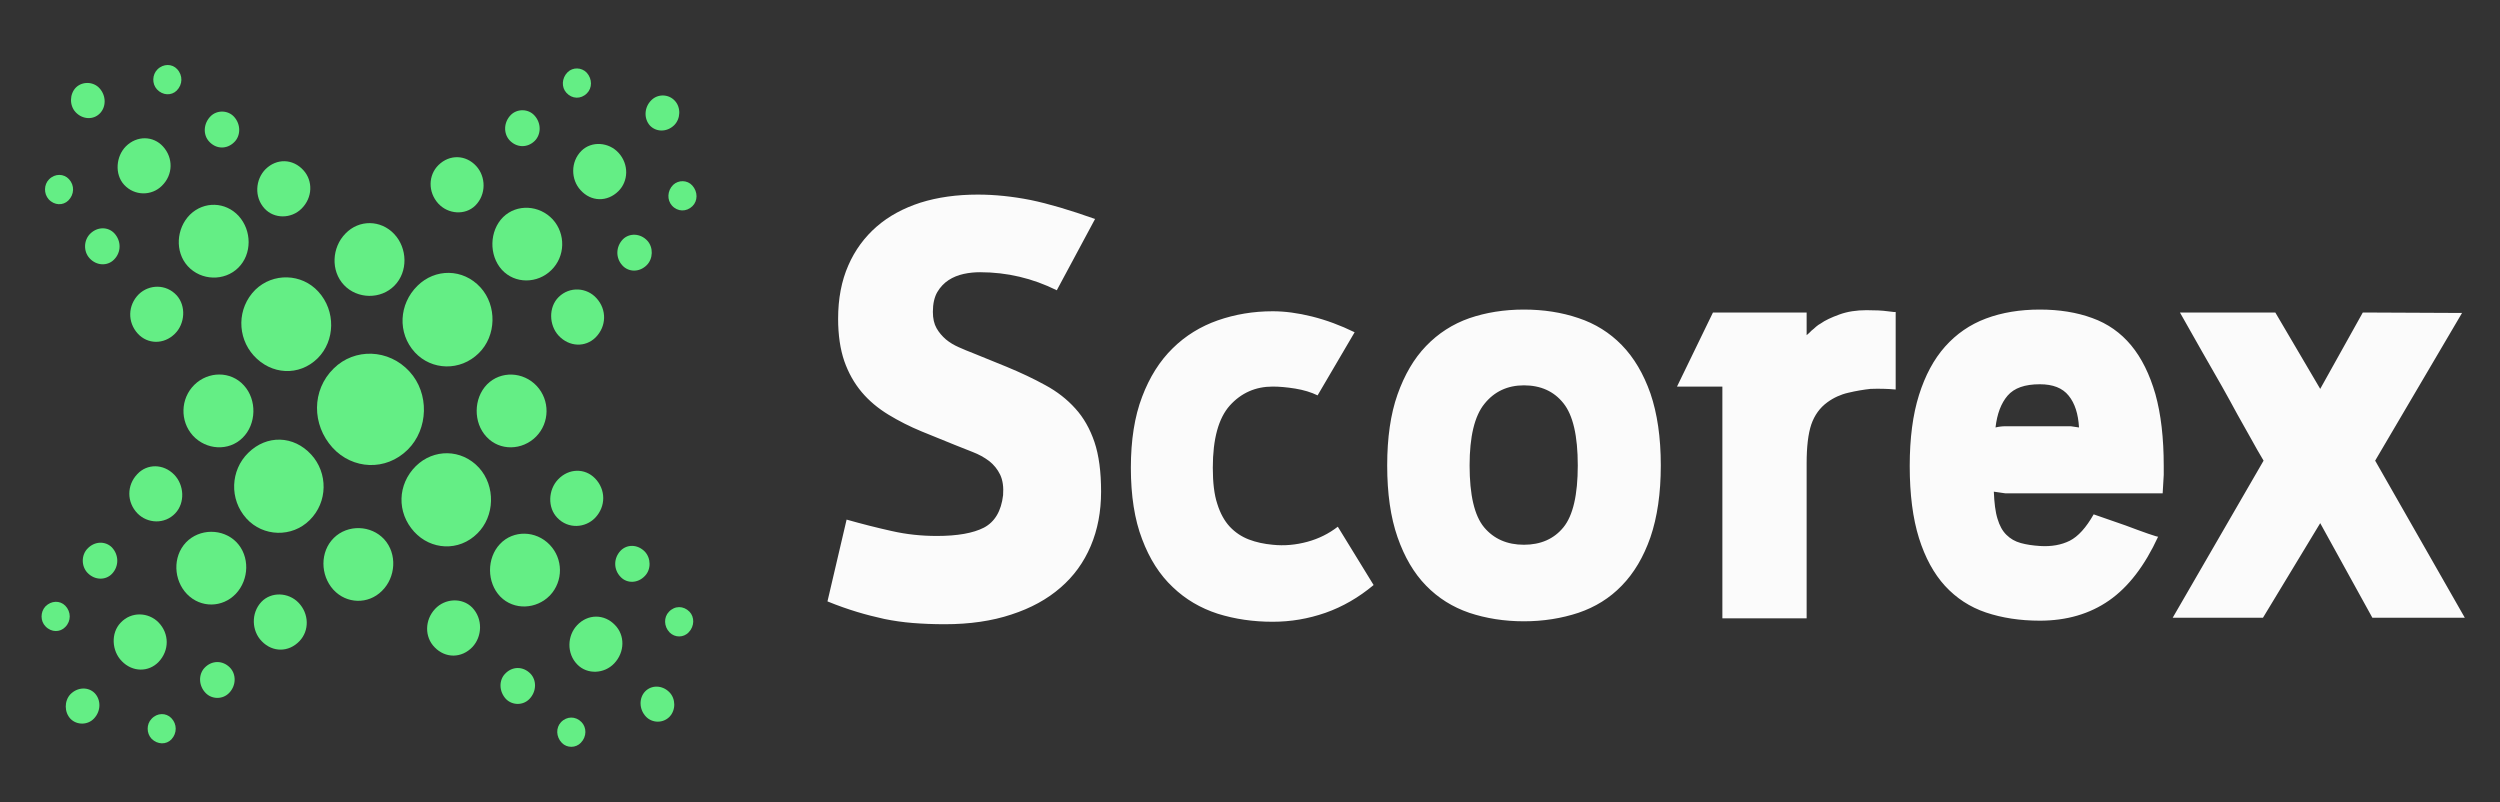 <svg width="162" height="52" viewBox="0 0 162 52" fill="none" xmlns="http://www.w3.org/2000/svg" xmlns:xlink="http://www.w3.org/1999/xlink">
	<rect x="0" y="0" width="162" height="52" fill="#333333" stroke="none"/>
	<desc>
			Created with Pixso.
	</desc>
	<defs>
		<clipPath id="clip2505_7536">
			<rect id="logo" rx="-0.038" width="161.924" height="51.924" transform="translate(0.038 0.038)" fill="white" fill-opacity="0"/>
		</clipPath>
	</defs>
	<rect id="logo" rx="-0.038" width="161.924" height="51.924" transform="translate(0.038 0.038)" fill="#FFFFFF" fill-opacity="0"/>
	<g clip-path="url(#clip2505_7536)">
		<path id="Vector" d="M20.58 23.22C19.38 24.4 17.57 24.29 16.44 23.04C15.36 21.85 15.35 19.97 16.54 18.78C17.69 17.66 19.55 17.71 20.63 18.9C21.77 20.15 21.72 22.09 20.58 23.22ZM30.93 34.57C29.73 35.76 27.92 35.64 26.84 34.46C25.7 33.21 25.75 31.39 26.95 30.2C28.09 29.08 29.9 29.07 31.04 30.31C32.12 31.5 32.07 33.45 30.93 34.57Z" fill="#64EE85" fill-opacity="1" fill-rule="nonzero"/>
		<path id="Vector" d="M26.42 29.14C24.99 30.55 22.84 30.42 21.55 29.01C20.2 27.52 20.19 25.28 21.62 23.88C22.97 22.54 25.19 22.6 26.54 24.08C27.83 25.49 27.77 27.8 26.42 29.14Z" fill="#64EE85" fill-opacity="1" fill-rule="nonzero"/>
		<path id="Vector" d="M15.72 28.37C14.82 29.26 13.36 29.16 12.5 28.23C11.65 27.29 11.69 25.83 12.59 24.94C13.49 24.05 14.95 24.03 15.8 24.97C16.66 25.9 16.62 27.49 15.72 28.37Z" fill="#64EE85" fill-opacity="1" fill-rule="nonzero"/>
		<path id="Vector" d="M24.75 38.29C23.86 39.18 22.45 39.14 21.6 38.21C20.75 37.27 20.73 35.75 21.63 34.86C22.53 33.97 24.05 34.02 24.9 34.95C25.75 35.89 25.65 37.41 24.75 38.29Z" fill="#64EE85" fill-opacity="1" fill-rule="nonzero"/>
		<path id="Vector" d="M13.55 9.17C13.15 8.74 13.17 8.01 13.65 7.53C14.06 7.12 14.77 7.13 15.17 7.57C15.62 8.07 15.6 8.8 15.18 9.21C14.7 9.69 14 9.67 13.55 9.17Z" fill="#64EE85" fill-opacity="1" fill-rule="nonzero"/>
		<path id="Vector" d="M5.8 16.73C5.4 16.29 5.42 15.57 5.84 15.15C6.32 14.67 7.02 14.69 7.42 15.13C7.87 15.63 7.86 16.36 7.38 16.83C6.96 17.25 6.25 17.23 5.8 16.73Z" fill="#64EE85" fill-opacity="1" fill-rule="nonzero"/>
		<path id="Vector" d="M3.15 12.91C2.83 12.55 2.84 11.96 3.18 11.62C3.57 11.23 4.14 11.25 4.47 11.61C4.84 12.01 4.82 12.6 4.43 12.99C4.09 13.33 3.52 13.32 3.15 12.91Z" fill="#64EE85" fill-opacity="1" fill-rule="nonzero"/>
		<path id="Vector" d="M10.17 5.79C9.84 5.43 9.86 4.84 10.2 4.5C10.59 4.11 11.16 4.13 11.48 4.48C11.86 4.89 11.84 5.48 11.45 5.87C11.11 6.21 10.54 6.19 10.17 5.79Z" fill="#64EE85" fill-opacity="1" fill-rule="nonzero"/>
		<path id="Vector" d="M4.89 7.26C4.49 6.82 4.51 6.09 4.92 5.67C5.34 5.26 6.05 5.28 6.45 5.72C6.9 6.22 6.88 6.95 6.46 7.36C6.04 7.78 5.34 7.75 4.89 7.26Z" fill="#64EE85" fill-opacity="1" fill-rule="nonzero"/>
		<path id="Vector" d="M17.14 13.51C16.46 12.77 16.55 11.62 17.21 10.96C17.93 10.25 18.98 10.28 19.66 11.03C20.29 11.72 20.26 12.81 19.54 13.52C18.88 14.18 17.77 14.2 17.14 13.51Z" fill="#64EE85" fill-opacity="1" fill-rule="nonzero"/>
		<path id="Vector" d="M8.93 21.62C8.25 20.88 8.28 19.78 8.99 19.07C9.66 18.42 10.76 18.39 11.45 19.14C12.07 19.83 11.99 20.98 11.33 21.63C10.61 22.34 9.56 22.31 8.93 21.62Z" fill="#64EE85" fill-opacity="1" fill-rule="nonzero"/>
		<path id="Vector" d="M8.04 11.97C7.42 11.29 7.51 10.13 8.16 9.48C8.88 8.77 9.93 8.8 10.56 9.49C11.24 10.23 11.22 11.33 10.49 12.04C9.84 12.69 8.73 12.72 8.04 11.97Z" fill="#64EE85" fill-opacity="1" fill-rule="nonzero"/>
		<path id="Vector" d="M12.17 17.25C11.32 16.32 11.42 14.8 12.31 13.91C13.22 13.02 14.62 13.07 15.47 14C16.32 14.94 16.34 16.46 15.44 17.35C14.54 18.24 13.03 18.19 12.17 17.25Z" fill="#64EE85" fill-opacity="1" fill-rule="nonzero"/>
		<path id="Vector" d="M40.22 37.39C40.63 37.82 41.33 37.81 41.79 37.32C42.2 36.9 42.19 36.17 41.78 35.74C41.31 35.26 40.62 35.26 40.21 35.69C39.75 36.18 39.75 36.91 40.22 37.39Z" fill="#64EE85" fill-opacity="1" fill-rule="nonzero"/>
		<path id="Vector" d="M32.79 45.3C33.21 45.72 33.9 45.72 34.31 45.29C34.78 44.8 34.78 44.07 34.37 43.65C33.89 43.16 33.19 43.17 32.73 43.66C32.32 44.08 32.33 44.81 32.79 45.3Z" fill="#64EE85" fill-opacity="1" fill-rule="nonzero"/>
		<path id="Vector" d="M36.41 48.14C36.74 48.48 37.31 48.48 37.64 48.13C38.03 47.73 38.02 47.14 37.68 46.79C37.3 46.4 36.73 46.4 36.35 46.8C36.02 47.15 36.02 47.74 36.41 48.14Z" fill="#64EE85" fill-opacity="1" fill-rule="nonzero"/>
		<path id="Vector" d="M43.39 40.98C43.73 41.33 44.3 41.33 44.63 40.97C45.01 40.58 45.01 39.98 44.68 39.64C44.29 39.24 43.72 39.24 43.34 39.65C43.01 39.99 43.01 40.59 43.39 40.98Z" fill="#64EE85" fill-opacity="1" fill-rule="nonzero"/>
		<path id="Vector" d="M41.87 46.45C42.28 46.87 42.98 46.87 43.39 46.44C43.8 46.01 43.79 45.28 43.38 44.86C42.91 44.38 42.21 44.38 41.8 44.81C41.4 45.23 41.4 45.97 41.87 46.45Z" fill="#64EE85" fill-opacity="1" fill-rule="nonzero"/>
		<path id="Vector" d="M36.12 33.56C36.82 34.29 37.93 34.22 38.57 33.55C39.27 32.81 39.26 31.72 38.56 31C37.91 30.33 36.86 30.33 36.16 31.07C35.52 31.74 35.47 32.9 36.12 33.56Z" fill="#64EE85" fill-opacity="1" fill-rule="nonzero"/>
		<path id="Vector" d="M28.16 41.94C28.86 42.67 29.91 42.66 30.61 41.93C31.25 41.25 31.3 40.1 30.6 39.37C29.95 38.71 28.84 38.77 28.2 39.45C27.51 40.18 27.51 41.28 28.16 41.94Z" fill="#64EE85" fill-opacity="1" fill-rule="nonzero"/>
		<path id="Vector" d="M37.41 43.06C38.06 43.73 39.17 43.66 39.8 42.99C40.5 42.25 40.5 41.16 39.85 40.5C39.15 39.77 38.09 39.78 37.4 40.51C36.76 41.18 36.7 42.34 37.41 43.06Z" fill="#64EE85" fill-opacity="1" fill-rule="nonzero"/>
		<path id="Vector" d="M32.42 38.66C33.3 39.56 34.76 39.49 35.64 38.58C36.51 37.66 36.5 36.2 35.61 35.29C34.73 34.38 33.27 34.33 32.4 35.25C31.53 36.17 31.54 37.75 32.42 38.66Z" fill="#64EE85" fill-opacity="1" fill-rule="nonzero"/>
		<path id="Vector" d="M25.56 18.51C26.45 17.61 26.41 16.08 25.54 15.16C24.67 14.24 23.27 14.22 22.39 15.13C21.5 16.03 21.42 17.55 22.29 18.47C23.16 19.39 24.68 19.41 25.56 18.51Z" fill="#64EE85" fill-opacity="1" fill-rule="nonzero"/>
		<path id="Vector" d="M34.74 28.29C35.63 27.39 35.64 25.93 34.78 25.01C33.91 24.08 32.45 24.01 31.56 24.91C30.68 25.81 30.66 27.39 31.53 28.31C32.39 29.24 33.85 29.19 34.74 28.29Z" fill="#64EE85" fill-opacity="1" fill-rule="nonzero"/>
		<path id="Vector" d="M26.88 22.83C25.74 21.58 25.85 19.7 27.05 18.52C28.19 17.39 30 17.38 31.14 18.63C32.21 19.81 32.17 21.76 31.03 22.88C29.83 24.07 27.97 24.01 26.88 22.83ZM15.97 33.6C14.84 32.35 14.94 30.47 16.08 29.35C17.28 28.16 19.03 28.21 20.17 29.46C21.25 30.64 21.26 32.53 20.06 33.71C18.92 34.84 17.05 34.79 15.97 33.6Z" fill="#64EE85" fill-opacity="1" fill-rule="nonzero"/>
		<path id="Vector" d="M40.37 15.5C40.79 15.09 41.5 15.11 41.95 15.6C42.35 16.04 42.32 16.77 41.91 17.18C41.43 17.66 40.73 17.64 40.33 17.2C39.88 16.71 39.9 15.98 40.37 15.5Z" fill="#64EE85" fill-opacity="1" fill-rule="nonzero"/>
		<path id="Vector" d="M33.11 7.44C33.53 7.03 34.24 7.05 34.63 7.48C35.09 7.98 35.07 8.71 34.65 9.13C34.17 9.6 33.47 9.58 33.01 9.08C32.62 8.64 32.63 7.92 33.11 7.44Z" fill="#64EE85" fill-opacity="1" fill-rule="nonzero"/>
		<path id="Vector" d="M36.78 4.68C37.12 4.34 37.69 4.36 38.02 4.71C38.39 5.12 38.38 5.71 38.03 6.05C37.64 6.44 37.07 6.42 36.7 6.01C36.38 5.66 36.39 5.07 36.78 4.68Z" fill="#64EE85" fill-opacity="1" fill-rule="nonzero"/>
		<path id="Vector" d="M43.62 11.98C43.97 11.65 44.54 11.66 44.86 12.02C45.23 12.43 45.22 13.02 44.87 13.36C44.48 13.74 43.91 13.73 43.54 13.32C43.22 12.96 43.23 12.37 43.62 11.98Z" fill="#64EE85" fill-opacity="1" fill-rule="nonzero"/>
		<path id="Vector" d="M42.21 6.49C42.63 6.07 43.33 6.09 43.73 6.53C44.13 6.96 44.11 7.69 43.69 8.11C43.21 8.58 42.51 8.56 42.11 8.13C41.72 7.69 41.73 6.96 42.21 6.49Z" fill="#64EE85" fill-opacity="1" fill-rule="nonzero"/>
		<path id="Vector" d="M36.2 19.25C36.92 18.54 38.03 18.63 38.65 19.32C39.33 20.06 39.31 21.15 38.59 21.87C37.93 22.52 36.88 22.49 36.19 21.74C35.57 21.06 35.54 19.9 36.2 19.25Z" fill="#64EE85" fill-opacity="1" fill-rule="nonzero"/>
		<path id="Vector" d="M28.41 10.7C29.13 9.99 30.18 10.02 30.86 10.76C31.49 11.45 31.52 12.6 30.8 13.32C30.14 13.97 29.03 13.88 28.4 13.19C27.72 12.44 27.75 11.35 28.41 10.7Z" fill="#64EE85" fill-opacity="1" fill-rule="nonzero"/>
		<path id="Vector" d="M37.68 9.77C38.34 9.12 39.45 9.21 40.08 9.9C40.76 10.64 40.73 11.74 40.07 12.39C39.35 13.1 38.3 13.08 37.62 12.32C36.99 11.64 36.96 10.48 37.68 9.77Z" fill="#64EE85" fill-opacity="1" fill-rule="nonzero"/>
		<path id="Vector" d="M32.6 14.07C33.5 13.19 34.96 13.29 35.82 14.22C36.67 15.16 36.63 16.62 35.73 17.5C34.83 18.39 33.37 18.41 32.52 17.48C31.67 16.54 31.71 14.96 32.6 14.07Z" fill="#64EE85" fill-opacity="1" fill-rule="nonzero"/>
		<path id="Vector" d="M13.26 43.27C12.85 43.7 12.86 44.43 13.33 44.91C13.74 45.33 14.44 45.33 14.85 44.9C15.32 44.41 15.31 43.68 14.9 43.26C14.43 42.78 13.73 42.78 13.26 43.27Z" fill="#64EE85" fill-opacity="1" fill-rule="nonzero"/>
		<path id="Vector" d="M5.67 35.55C5.26 35.97 5.26 36.7 5.68 37.13C6.15 37.61 6.85 37.61 7.26 37.18C7.72 36.69 7.71 35.96 7.25 35.47C6.83 35.05 6.13 35.06 5.67 35.55Z" fill="#64EE85" fill-opacity="1" fill-rule="nonzero"/>
		<path id="Vector" d="M2.94 39.3C2.61 39.66 2.61 40.25 2.95 40.59C3.33 40.99 3.9 40.98 4.23 40.63C4.62 40.24 4.61 39.64 4.23 39.25C3.89 38.9 3.32 38.91 2.94 39.3Z" fill="#64EE85" fill-opacity="1" fill-rule="nonzero"/>
		<path id="Vector" d="M9.82 46.58C9.48 46.93 9.49 47.52 9.82 47.87C10.21 48.26 10.78 48.26 11.11 47.91C11.48 47.51 11.48 46.92 11.1 46.53C10.76 46.18 10.19 46.18 9.82 46.58Z" fill="#64EE85" fill-opacity="1" fill-rule="nonzero"/>
		<path id="Vector" d="M4.56 44.99C4.16 45.42 4.16 46.15 4.57 46.58C4.98 47 5.69 46.99 6.09 46.56C6.55 46.08 6.55 45.35 6.14 44.92C5.73 44.5 5.03 44.51 4.56 44.99Z" fill="#64EE85" fill-opacity="1" fill-rule="nonzero"/>
		<path id="Vector" d="M16.94 39C16.25 39.73 16.31 40.89 16.96 41.55C17.66 42.28 18.71 42.28 19.41 41.54C20.05 40.87 20.04 39.77 19.34 39.05C18.69 38.38 17.58 38.33 16.94 39Z" fill="#64EE85" fill-opacity="1" fill-rule="nonzero"/>
		<path id="Vector" d="M8.9 30.72C8.2 31.45 8.21 32.55 8.91 33.27C9.56 33.93 10.67 33.99 11.36 33.26C12 32.58 11.94 31.43 11.29 30.76C10.59 30.04 9.53 30.04 8.9 30.72Z" fill="#64EE85" fill-opacity="1" fill-rule="nonzero"/>
		<path id="Vector" d="M7.82 40.35C7.17 41.02 7.24 42.18 7.89 42.84C8.59 43.57 9.64 43.56 10.28 42.89C10.98 42.15 10.98 41.06 10.27 40.33C9.62 39.67 8.51 39.61 7.82 40.35Z" fill="#64EE85" fill-opacity="1" fill-rule="nonzero"/>
		<path id="Vector" d="M12.05 35.15C11.18 36.07 11.24 37.59 12.12 38.5C13.01 39.41 14.41 39.39 15.28 38.48C16.15 37.56 16.2 36.04 15.32 35.13C14.44 34.23 12.92 34.24 12.05 35.15Z" fill="#64EE85" fill-opacity="1" fill-rule="nonzero"/>
		<path id="Vector" d="M59.73 27.96C58.95 27.64 58.23 27.27 57.57 26.87C56.9 26.46 56.32 25.98 55.84 25.41C55.36 24.84 54.98 24.17 54.71 23.4C54.45 22.64 54.31 21.72 54.31 20.66C54.31 19.35 54.53 18.2 54.97 17.2C55.4 16.21 56.02 15.37 56.8 14.69C57.59 14 58.54 13.49 59.65 13.13C60.77 12.78 62 12.61 63.36 12.61C64.48 12.61 65.61 12.73 66.78 12.96C67.94 13.2 69.33 13.61 70.96 14.19L68.48 18.81C66.91 18.03 65.25 17.64 63.51 17.64C63.17 17.64 62.82 17.67 62.45 17.75C62.09 17.83 61.76 17.96 61.47 18.15C61.18 18.34 60.94 18.59 60.74 18.92C60.55 19.25 60.45 19.68 60.45 20.21C60.45 20.64 60.53 20.99 60.69 21.27C60.85 21.55 61.05 21.78 61.29 21.99C61.53 22.19 61.81 22.36 62.13 22.5C62.44 22.64 62.76 22.77 63.07 22.89L65.21 23.76C66.13 24.14 66.98 24.54 67.74 24.96C68.5 25.37 69.15 25.88 69.68 26.47C70.22 27.06 70.63 27.79 70.92 28.64C71.21 29.5 71.35 30.57 71.35 31.86C71.35 33.15 71.13 34.32 70.68 35.38C70.23 36.44 69.58 37.34 68.72 38.08C67.86 38.83 66.8 39.41 65.54 39.82C64.28 40.24 62.84 40.45 61.22 40.45C60.47 40.45 59.78 40.42 59.15 40.37C58.52 40.32 57.9 40.23 57.31 40.11C56.72 39.98 56.12 39.83 55.53 39.65C54.94 39.47 54.3 39.25 53.62 38.97L54.86 33.67C55.85 33.95 56.83 34.2 57.78 34.41C58.74 34.63 59.72 34.73 60.71 34.73C62.04 34.73 63.06 34.55 63.76 34.19C64.46 33.82 64.88 33.12 65 32.09C65.04 31.56 64.98 31.12 64.81 30.76C64.64 30.41 64.4 30.11 64.09 29.87C63.77 29.63 63.42 29.44 63.03 29.29L61.87 28.83L59.73 27.96ZM89.01 37.91C88.04 38.72 87 39.32 85.89 39.71C84.77 40.1 83.64 40.29 82.47 40.29C81.21 40.29 80.03 40.12 78.91 39.77C77.8 39.41 76.82 38.84 75.99 38.04C75.15 37.25 74.49 36.22 74.01 34.94C73.52 33.67 73.28 32.12 73.28 30.31C73.28 28.52 73.52 26.99 74.01 25.71C74.49 24.44 75.15 23.39 75.99 22.57C76.82 21.75 77.8 21.15 78.91 20.76C80.03 20.37 81.21 20.17 82.47 20.17C83.25 20.17 84.1 20.28 85.02 20.51C85.94 20.74 86.86 21.08 87.78 21.53L85.38 25.62C84.97 25.42 84.48 25.27 83.93 25.18C83.37 25.09 82.89 25.05 82.47 25.05C81.36 25.05 80.43 25.46 79.69 26.28C78.96 27.1 78.59 28.44 78.59 30.31C78.59 31.27 78.68 32.05 78.88 32.65C79.07 33.26 79.34 33.75 79.69 34.13C80.05 34.51 80.46 34.78 80.93 34.96C81.4 35.14 81.92 35.25 82.47 35.3C83.22 35.38 83.97 35.31 84.71 35.11C85.45 34.91 86.11 34.58 86.69 34.13L89.01 37.91ZM98.75 20.06C100.01 20.06 101.19 20.24 102.28 20.61C103.37 20.97 104.31 21.56 105.09 22.36C105.88 23.17 106.5 24.22 106.95 25.5C107.39 26.79 107.62 28.34 107.62 30.16C107.62 31.97 107.39 33.52 106.95 34.81C106.5 36.1 105.88 37.14 105.09 37.95C104.31 38.76 103.37 39.34 102.28 39.71C101.19 40.07 100.01 40.26 98.75 40.26C97.47 40.26 96.29 40.07 95.21 39.71C94.13 39.34 93.2 38.76 92.41 37.95C91.62 37.14 91.01 36.1 90.56 34.81C90.11 33.52 89.89 31.97 89.89 30.16C89.89 28.37 90.11 26.83 90.56 25.56C91.01 24.29 91.62 23.24 92.41 22.42C93.2 21.6 94.13 21 95.21 20.62C96.29 20.25 97.47 20.06 98.75 20.06ZM98.75 35.3C99.84 35.3 100.7 34.92 101.31 34.17C101.93 33.41 102.24 32.07 102.24 30.16C102.24 28.24 101.93 26.9 101.31 26.13C100.7 25.36 99.84 24.97 98.75 24.97C97.69 24.97 96.83 25.37 96.19 26.17C95.55 26.96 95.23 28.29 95.23 30.16C95.23 32.07 95.54 33.41 96.17 34.17C96.8 34.92 97.66 35.3 98.75 35.3ZM117.97 20.97C118.26 20.76 118.67 20.57 119.19 20.38C119.71 20.19 120.3 20.1 120.95 20.1C121.51 20.1 121.96 20.12 122.32 20.17C122.67 20.22 122.84 20.23 122.84 20.21L122.84 25.24C122.29 25.19 121.74 25.18 121.21 25.2C120.75 25.25 120.27 25.33 119.77 25.45C119.28 25.56 118.82 25.77 118.41 26.07C117.93 26.42 117.58 26.9 117.37 27.51C117.17 28.11 117.07 28.95 117.07 30.01L117.07 40.07L111.61 40.07L111.61 25.05L108.67 25.05L111 20.25L117.07 20.25L117.07 21.72C117.19 21.62 117.3 21.52 117.39 21.42C117.49 21.34 117.59 21.26 117.68 21.17C117.78 21.08 117.88 21.02 117.97 20.97ZM132.18 20.06C133.44 20.06 134.57 20.24 135.58 20.61C136.58 20.97 137.42 21.56 138.1 22.38C138.78 23.2 139.3 24.26 139.67 25.54C140.03 26.83 140.21 28.38 140.21 30.19L140.21 30.78L140.14 31.97L129.96 31.97L129.2 31.86C129.23 32.59 129.3 33.18 129.44 33.62C129.57 34.06 129.76 34.41 130.02 34.66C130.27 34.91 130.58 35.09 130.95 35.19C131.31 35.29 131.72 35.35 132.18 35.38C132.93 35.43 133.58 35.31 134.12 35.04C134.67 34.76 135.18 34.19 135.67 33.33C136.42 33.59 137.11 33.83 137.74 34.05C138.27 34.25 138.76 34.43 139.19 34.58C139.63 34.73 139.85 34.8 139.85 34.77C138.98 36.66 137.92 38.04 136.67 38.91C135.42 39.78 133.92 40.22 132.18 40.22C130.9 40.22 129.73 40.04 128.69 39.69C127.65 39.34 126.77 38.76 126.04 37.97C125.31 37.17 124.75 36.14 124.35 34.87C123.95 33.59 123.75 32.04 123.75 30.19C123.75 28.4 123.95 26.87 124.35 25.6C124.75 24.33 125.31 23.28 126.04 22.46C126.77 21.64 127.65 21.03 128.69 20.64C129.73 20.25 130.9 20.06 132.18 20.06ZM134.18 27.62L134.72 27.7C134.67 26.82 134.45 26.13 134.05 25.64C133.65 25.14 133.03 24.9 132.18 24.9C131.21 24.9 130.52 25.14 130.09 25.64C129.67 26.13 129.41 26.82 129.31 27.7C129.43 27.67 129.54 27.65 129.64 27.64C129.73 27.63 129.84 27.62 129.96 27.62L134.18 27.62ZM140.79 40.03L146.68 29.85C146.41 29.4 146.13 28.91 145.84 28.38C145.58 27.93 145.29 27.41 144.97 26.83C144.66 26.25 144.33 25.66 143.99 25.05C143.19 23.66 142.28 22.06 141.26 20.25L147.44 20.25L150.35 25.2L153.11 20.25L159.54 20.28L153.91 29.85L159.72 40.03L153.73 40.03L150.35 33.9L146.64 40.03L140.79 40.03Z" fill="#FBFBFB" fill-opacity="1" fill-rule="nonzero"/>
	</g>
</svg>
